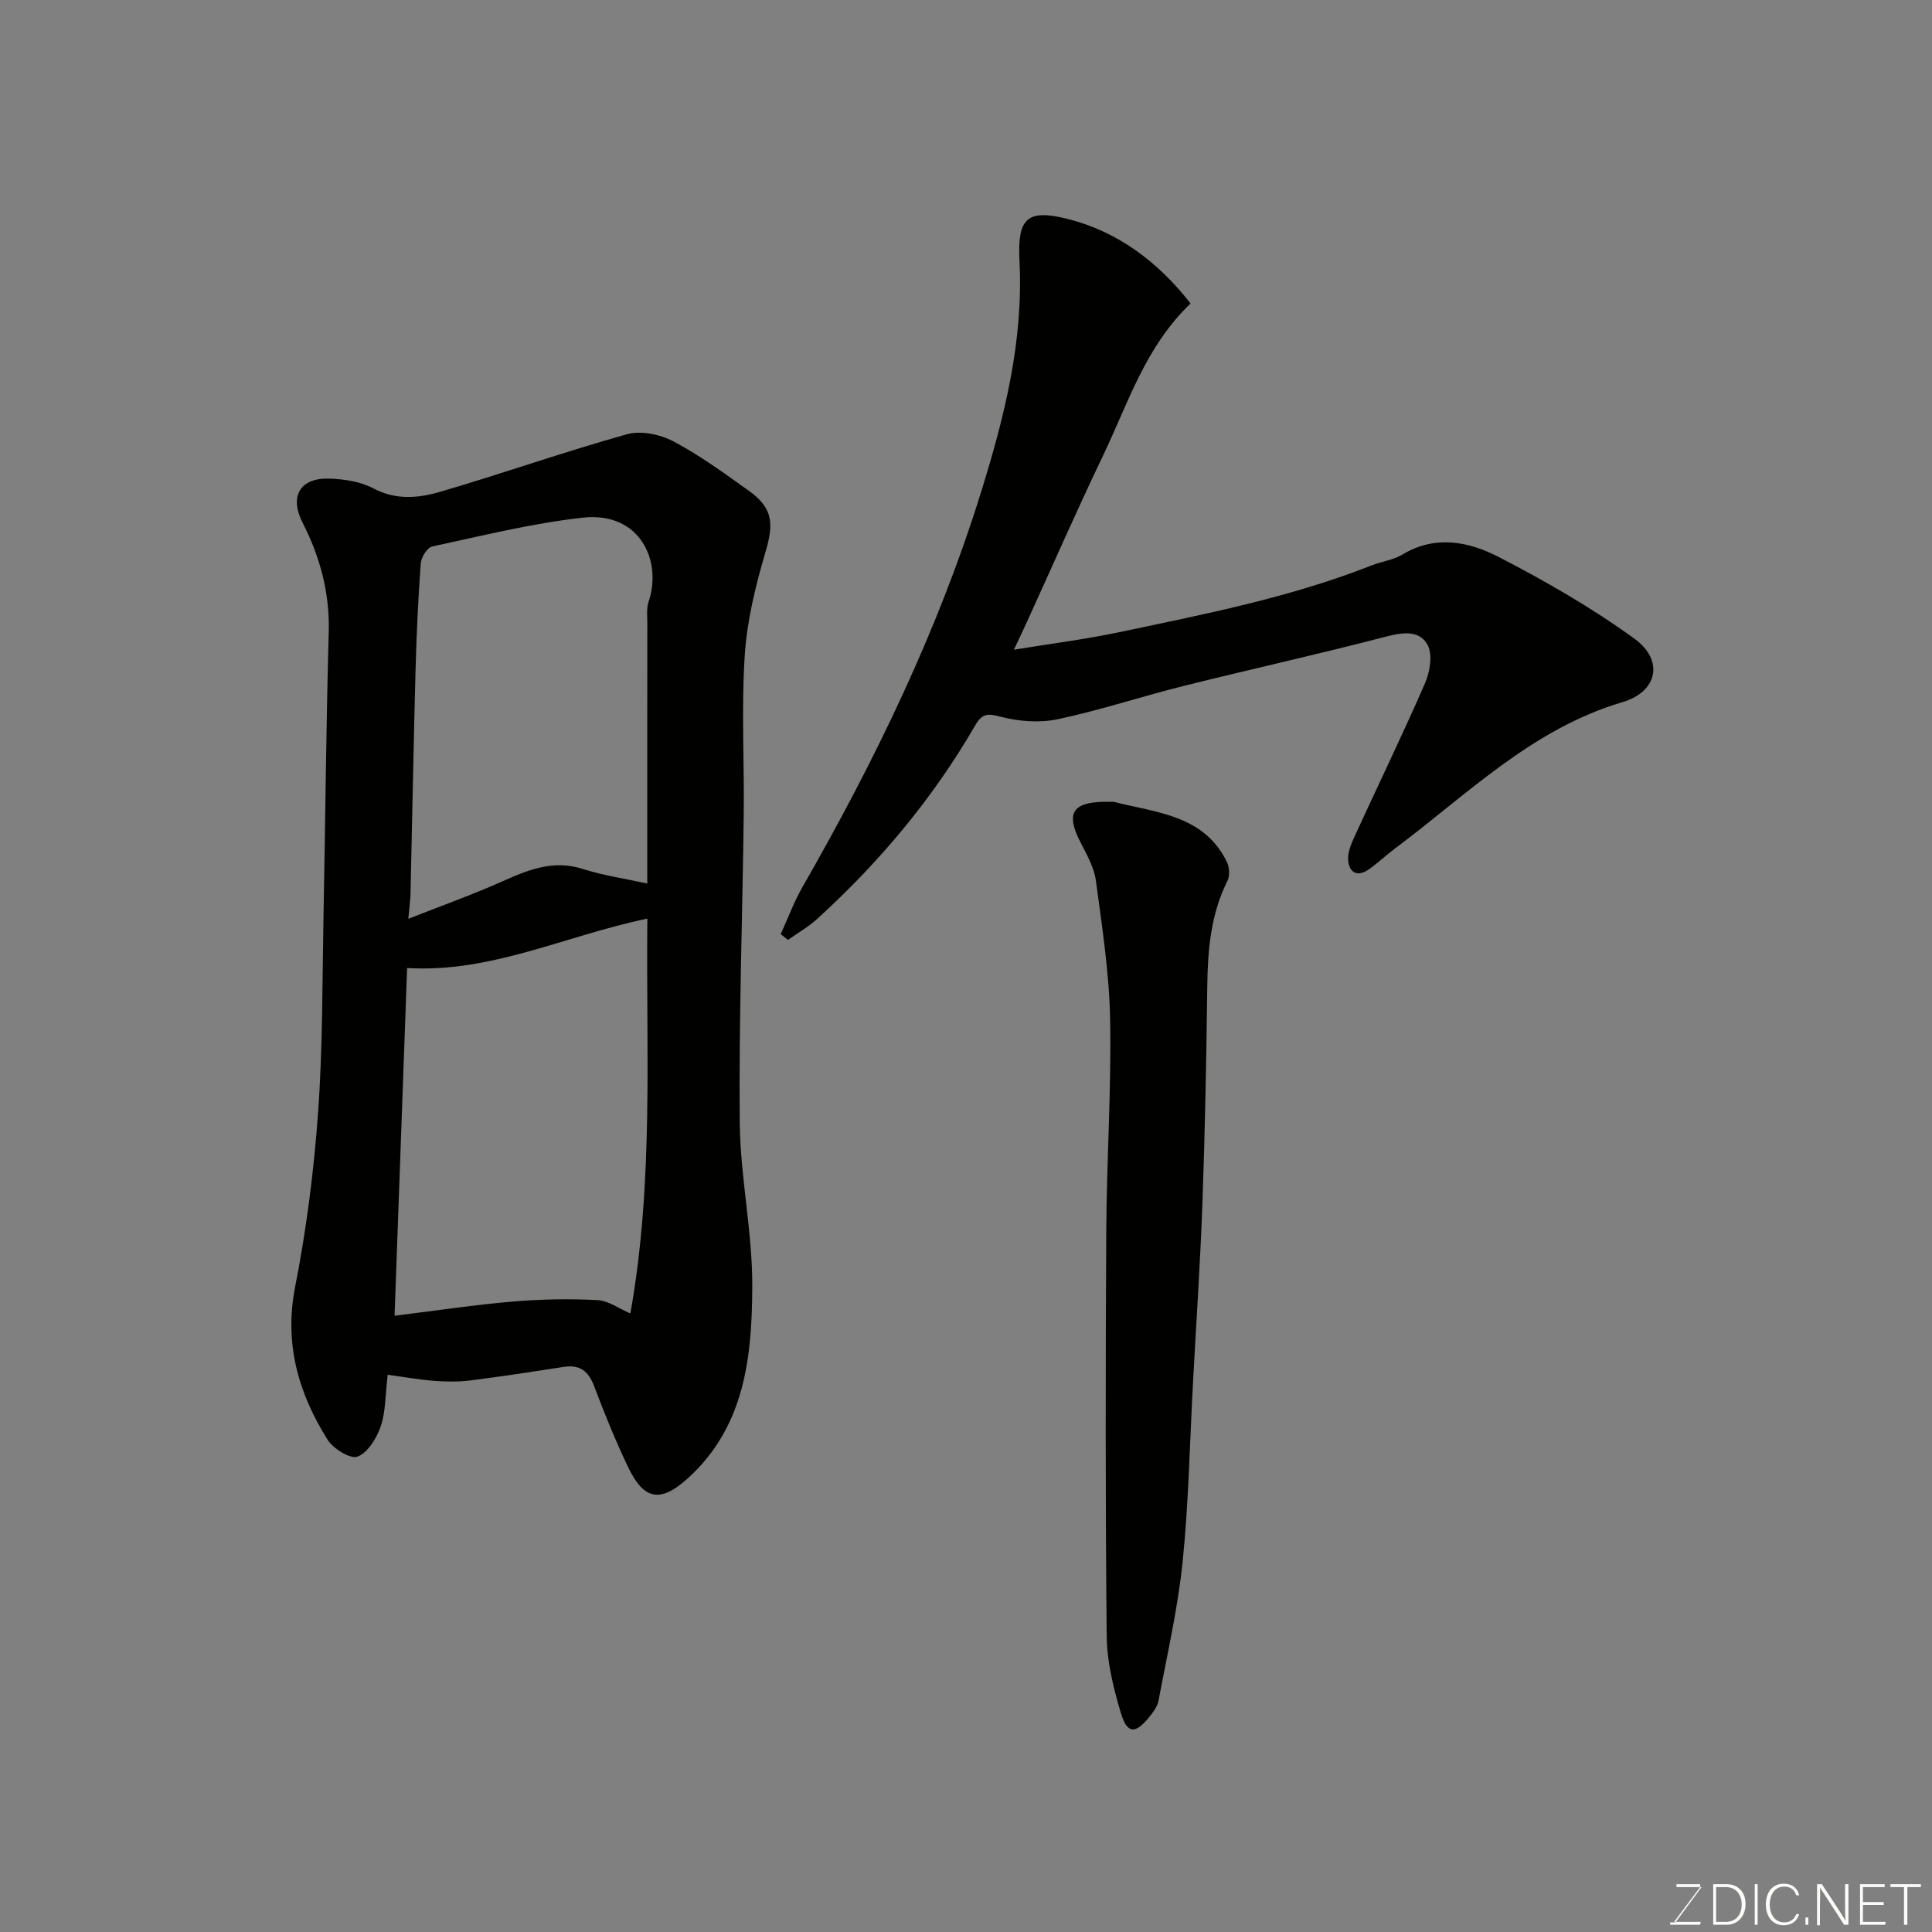 <svg enable-background="new 0 0 400 400" viewBox="0 0 400 400" xmlns="http://www.w3.org/2000/svg"><rect x="0" y="0" width="400" height="400" fill="#808080" stroke="none"/><path d="m80.27 284.63c-.51 4.24-.41 7.66-1.45 10.69-.84 2.45-2.67 5.43-4.8 6.26-1.45.57-5.03-1.64-6.21-3.52-6.05-9.65-9.01-19.89-6.7-31.66 2.33-11.85 3.87-23.93 4.74-35.98.98-13.55.87-27.18 1.13-40.78.38-19.59.54-39.19 1.08-58.78.22-8.12-1.78-15.52-5.41-22.64-2.81-5.51-.5-9.39 5.7-9.13 3.03.13 6.35.63 8.97 2.03 4.66 2.48 9.34 2.01 13.82.7 12.94-3.79 25.67-8.28 38.65-11.91 2.89-.81 6.86.01 9.61 1.46 5.46 2.87 10.5 6.58 15.55 10.17 5.08 3.61 5.3 6.77 3.54 12.74-2.06 6.97-3.83 14.21-4.3 21.42-.71 10.95-.08 21.98-.21 32.98-.25 21.26-1.03 42.53-.82 63.78.11 11.31 2.64 22.6 2.59 33.89-.06 14.4-1.46 28.84-13.18 39.57-5.79 5.3-9.24 4.76-12.58-2.28-2.58-5.43-4.86-11.02-6.98-16.64-1.18-3.12-2.95-4.52-6.29-4-6.46 1-12.92 2-19.4 2.81-2.46.31-4.99.26-7.47.08-3.07-.25-6.11-.79-9.58-1.26zm4.02-84.21c-.86 23.96-1.72 47.67-2.6 71.99 8.93-1.1 16.71-2.28 24.52-2.94 5.79-.49 11.64-.6 17.44-.3 2.34.12 4.6 1.81 6.86 2.77 4.9-27.45 3.21-54.63 3.52-81.75-17.02 3.53-32.32 11.27-49.74 10.23zm.25-10.19c6.97-2.75 13.21-4.97 19.23-7.65 5.45-2.43 10.69-4.66 16.89-2.67 4.13 1.33 8.49 1.95 13.35 3.02 0-1.91 0-3.67 0-5.43 0-16.15-.01-32.3.01-48.45 0-1.49-.2-3.09.26-4.45 2.86-8.44-1.75-18.75-13.65-17.42-10.48 1.16-20.8 3.74-31.14 5.96-1.03.22-2.29 2.23-2.38 3.49-.54 7.41-.88 14.84-1.08 22.28-.41 15.42-.69 30.84-1.04 46.26-.03 1.1-.19 2.2-.45 5.06z" fill="#010100"/><path d="m246.49 62.83c-9.41 9.04-12.94 20.71-18.08 31.42-5.5 11.47-10.6 23.14-15.89 34.72-.67 1.48-1.38 2.94-2.61 5.55 7.81-1.28 14.82-2.16 21.71-3.61 17.67-3.73 35.43-7.18 52.33-13.84 2.12-.83 4.52-1.13 6.43-2.27 6.86-4.13 13.82-2.64 20.02.57 9.68 5.01 19.23 10.5 28.03 16.89 6.1 4.44 4.79 10.95-2.51 13.11-18.74 5.54-32.09 19.09-47.06 30.27-1.84 1.37-3.51 2.97-5.38 4.3-2.37 1.69-4.15.82-4.36-1.88-.13-1.65.69-3.49 1.42-5.08 4.83-10.54 9.9-20.96 14.52-31.59 1.02-2.35 1.59-5.99.47-7.94-1.78-3.11-5.31-2.5-8.83-1.58-13.85 3.61-27.84 6.7-41.73 10.17-8.68 2.17-17.2 5.01-25.94 6.86-3.78.8-8.1.48-11.86-.51-2.77-.73-3.84-.67-5.3 1.85-8.73 15.09-19.81 28.29-32.68 40.01-1.83 1.66-4.03 2.91-6.05 4.35-.5-.4-1-.79-1.51-1.19 1.5-3.27 2.75-6.68 4.53-9.79 14.97-26.11 28.06-53.04 37.01-81.9 4.84-15.61 8.75-31.2 7.9-47.73-.44-8.63 1.45-10.76 9.71-8.73 10.44 2.55 18.95 8.88 25.71 17.57z" fill="#010100"/><path d="m230.55 166c8.82 2.27 18.65 2.68 23.45 12.42.54 1.1.66 2.91.13 3.96-3.49 6.96-4.09 14.37-4.18 21.98-.18 14.92-.47 29.85-1 44.76-.44 12.37-1.29 24.72-1.95 37.08-.67 12.36-.89 24.76-2.14 37.06-.99 9.7-3.21 19.28-5.01 28.89-.23 1.21-1.12 2.37-1.93 3.37-2.89 3.55-4.57 3.49-5.88-.93-1.51-5.11-2.85-10.49-2.91-15.76-.28-27.97-.24-55.95-.09-83.92.08-14.59 1.06-29.18.8-43.76-.17-9.63-1.66-19.25-2.95-28.83-.37-2.77-1.92-5.44-3.23-8.01-2.98-5.87-1.69-8.16 4.88-8.31.68-.01 1.34 0 2.01 0z" fill="#010100"/><g fill="#fbfcfa"><path d="m346.9 398 5.4-7.3h-5.2v-.6h4.9v.6l-5.4 7.2h5.5l-.1.6h-6.2v-.5z"/><path d="m354.7 390.1h2.8c2.3 0 3.9 1.6 3.9 4.1s-1.6 4.3-3.9 4.3h-2.8zm.6 7.8h2c2.2 0 3.3-1.6 3.3-3.6 0-1.8-1-3.6-3.3-3.6h-2z"/><path d="m363.9 390.1v8.4h-.6v-8.4z"/><path d="m372.5 396.3c-.4 1.3-1.4 2.3-3.2 2.3-2.4 0-3.7-1.9-3.7-4.3 0-2.3 1.2-4.3 3.7-4.3 1.8 0 2.9 1 3.2 2.4h-.6c-.4-1.1-1.1-1.8-2.5-1.8-2.1 0-3 1.9-3 3.7s.9 3.7 3 3.7c1.4 0 2.1-.7 2.5-1.7z"/><path d="m373.8 398.5v-1.5h.6v1.5z"/><path d="m376.2 398.5v-8.4h1c1.3 2 4.4 6.6 4.9 7.6-.1-1.2-.1-2.4-.1-3.8v-3.8h.7v8.4h-.9c-1.2-1.9-4.4-6.8-5-7.7.1 1.1 0 2.3 0 3.9v3.9h-.6z"/><path d="m390 394.4h-4.3v3.5h4.7l-.1.6h-5.2v-8.4h5.1v.6h-4.5v3.1h4.3z"/><path d="m394.2 390.7h-2.8v-.6h6.3v.6h-2.8v7.8h-.7z"/></g></svg>